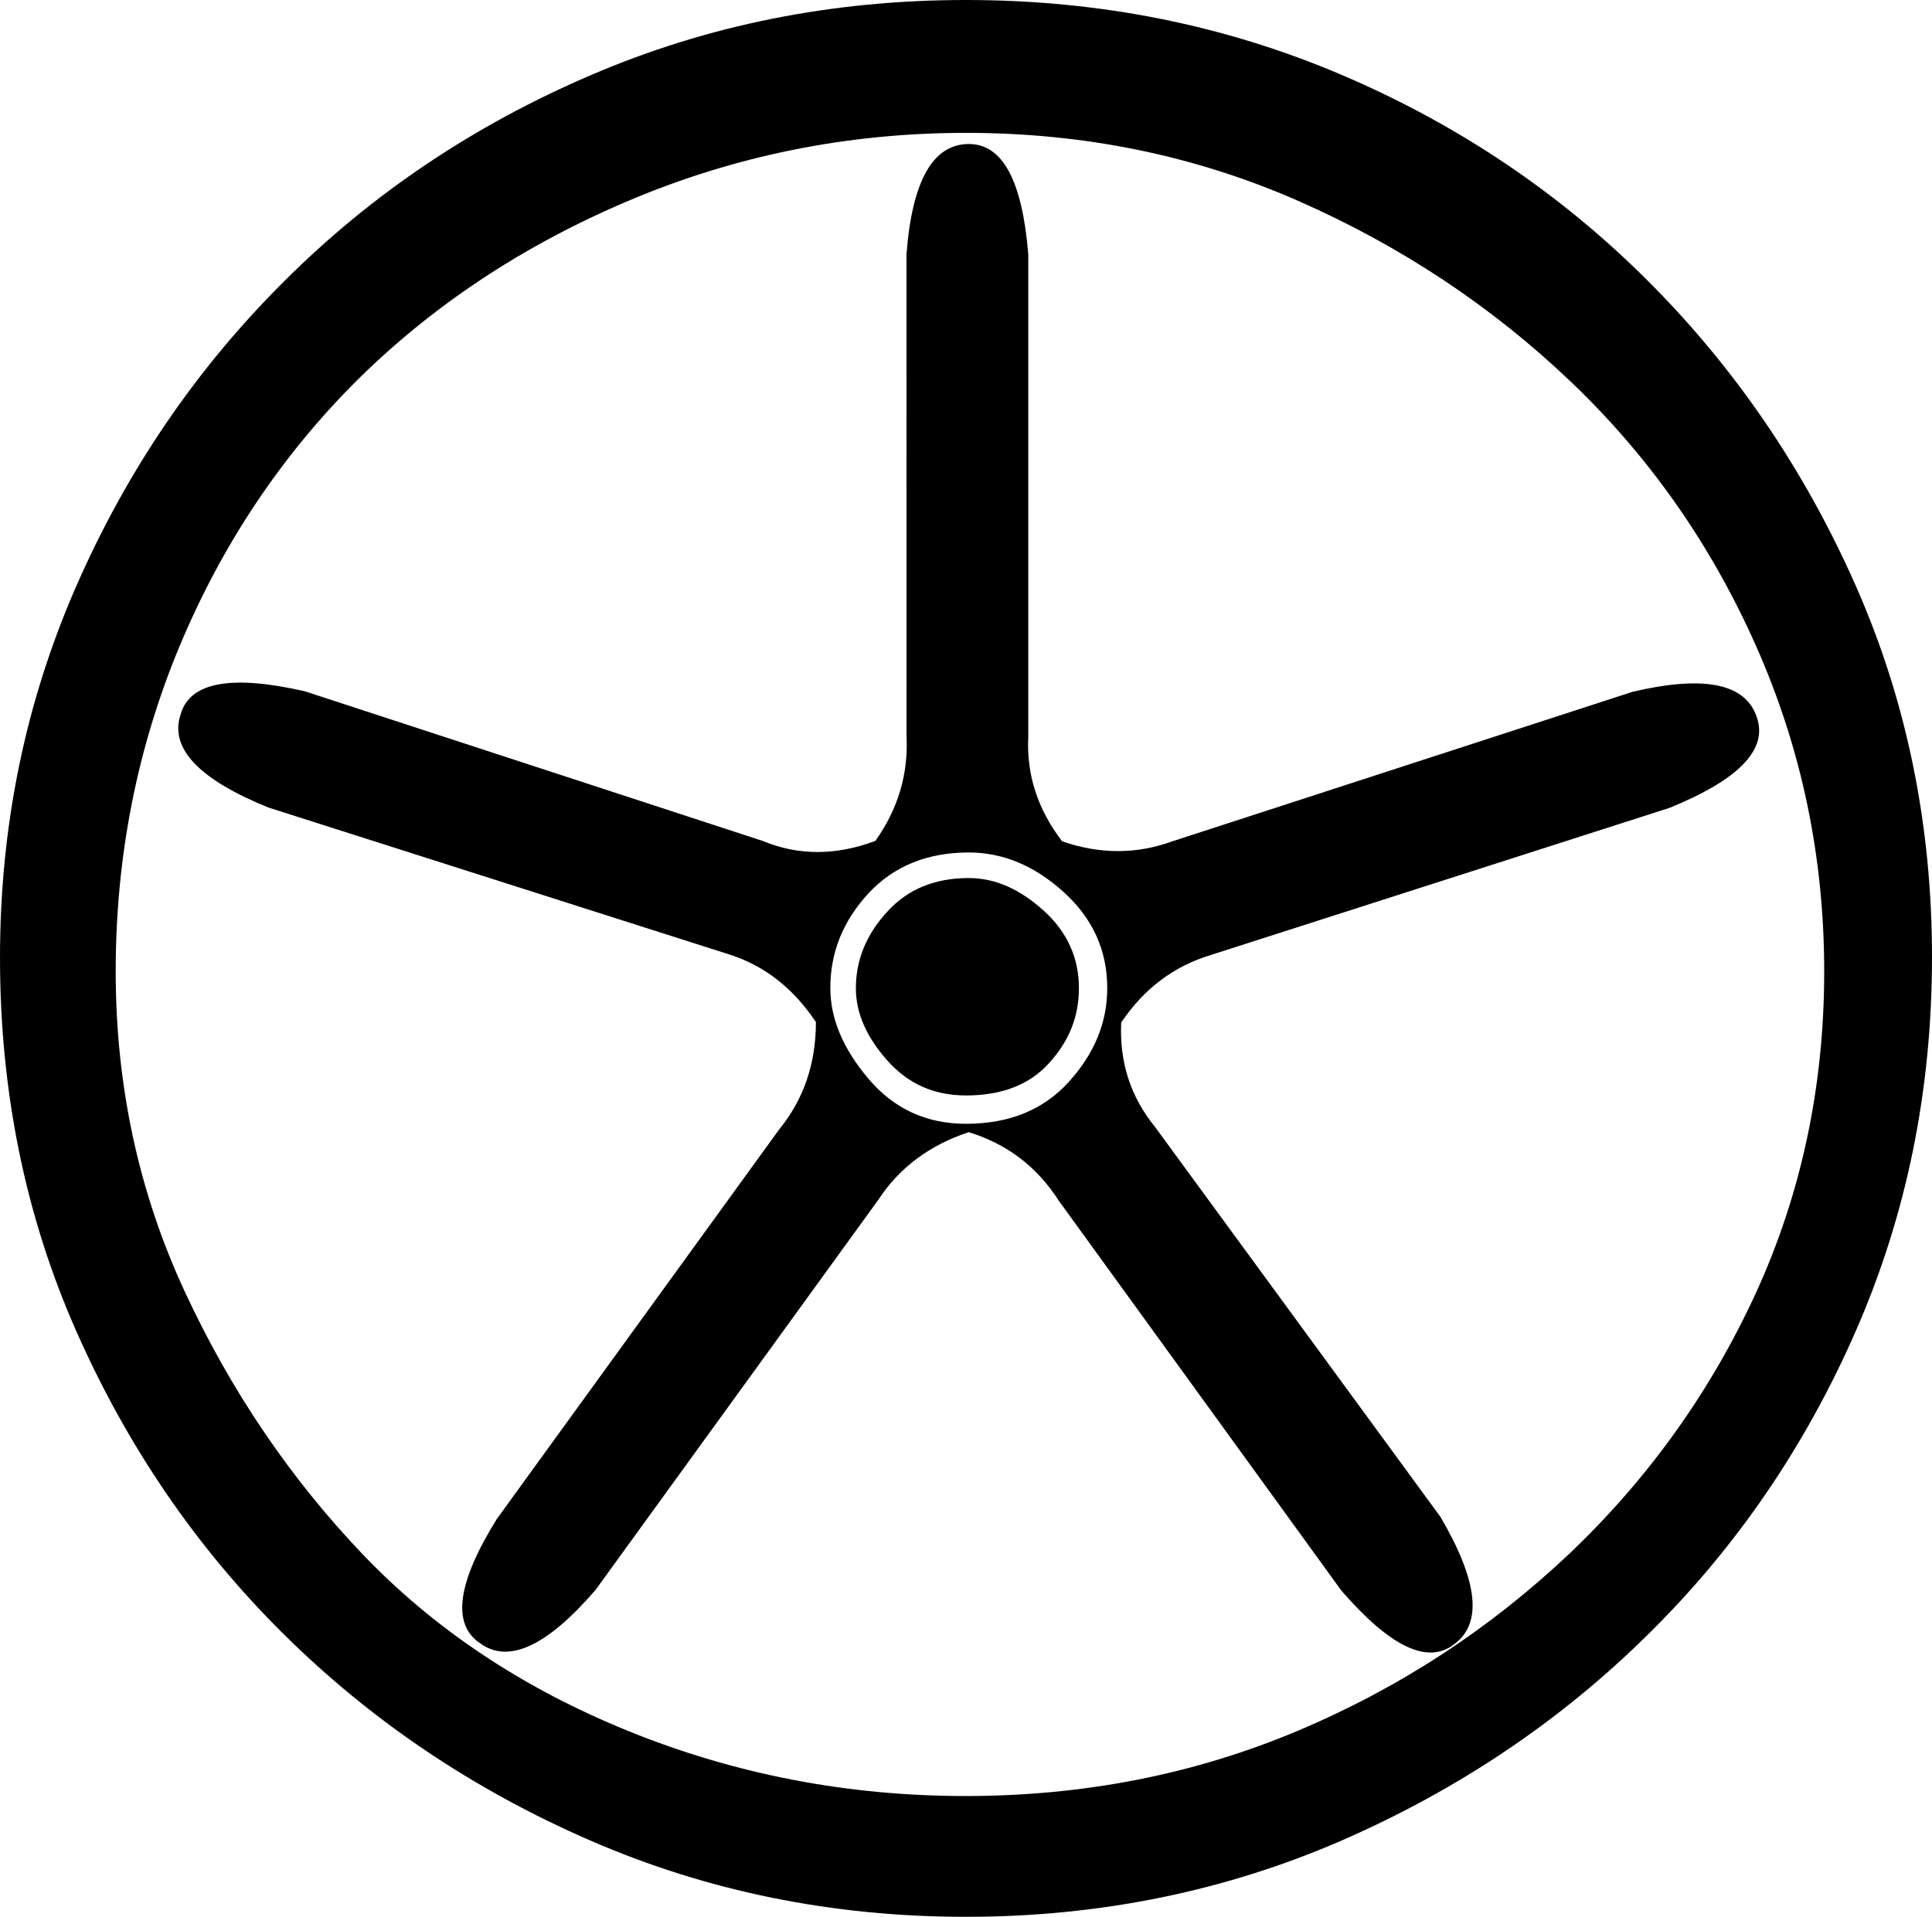 <svg xmlns="http://www.w3.org/2000/svg" viewBox="0 0 415.8 412.7"><path d="M208.5 243.7c-8.5 2.8-15 7.7-19.5 14.6l-60.8 83.9c-10.5 12.2-18.8 16-24.9 11.5-6.1-4.1-4.9-13 3.6-26.7l60.8-83.9c5.3-6.5 7.9-14.2 7.9-23.1-4.9-7.3-11.1-12.2-18.8-14.6l-99.1-31.6c-15-6.1-21.3-12.8-18.8-20.1 2-6.9 10.9-8.5 26.7-4.9l98.5 32.2c7.7 3.2 15.8 3.2 24.3 0 4.9-6.9 7.1-14.4 6.7-22.5V54.7c1.2-15.8 5.7-23.7 13.4-23.7 7.3 0 11.5 7.9 12.8 23.7v103.9c-.4 8.1 2 15.6 7.3 22.5 8.1 2.8 16 2.8 23.7 0l99.1-32.2c15.4-3.6 24.3-1.8 26.7 5.5 2.4 6.9-3.8 13.4-18.8 19.5l-98.5 31.6c-8.1 2.4-14.6 7.3-19.5 14.6-.4 8.5 2 16 7.3 22.5l61.4 83.9c8.1 13.8 9.1 22.9 3 27.4-5.7 4.5-13.8.6-24.3-11.5l-60.8-83.9c-4.8-7.5-11.3-12.3-19.4-14.8zm-29.8-31c0 6.5 2.7 13 8.2 19.5 5.5 6.5 12.5 9.7 21 9.7 9.3 0 16.7-3 22.2-9.1s8.2-12.8 8.2-20.1c0-8.1-3.1-15-9.4-20.7-6.3-5.7-13.1-8.5-20.4-8.5-8.9 0-16.1 2.9-21.6 8.8-5.5 6-8.2 12.7-8.2 20.4zm5.5 0c0 5.3 2.2 10.4 6.7 15.5s10.1 7.6 17 7.6c7.7 0 13.7-2.3 17.9-7 4.3-4.7 6.4-10 6.4-16.1 0-6.5-2.5-12.1-7.6-16.7s-10.4-7-16.1-7c-7.3 0-13.2 2.4-17.6 7.3-4.5 4.9-6.7 10.4-6.7 16.4zm-159.3-3.6c0 24.7 5 47.7 14.9 69 9.9 21.3 22.6 40 38 56.2 15.4 16.2 34.5 29 57.4 38.3 22.9 9.3 47.1 14 72.6 14 25.5 0 49.3-4.7 71.4-14 22.1-9.3 41.6-22.1 58.7-38.3 17-16.2 30.4-35 40.1-56.2 9.7-21.3 14.6-44.3 14.6-69 0-24.7-4.9-48-14.6-69.9s-23-40.9-40-57.1c-17-16.2-36.6-29.2-58.7-38.9s-45.9-14.6-71.4-14.6c-25.5 0-49.7 4.9-72.6 14.6-22.9 9.7-42.4 22.7-58.7 38.9-16.2 16.2-28.9 35.3-38 57.1-9.1 21.9-13.7 45.2-13.7 69.9zm-24.9-3c0-28.4 5.5-55 16.4-79.9s25.8-46.8 44.7-65.6c18.8-18.8 40.8-33.6 66-44.4C152.2 5.4 179.1 0 207.9 0c28.8 0 55.7 5.4 80.8 16.1 25.1 10.7 47.1 25.5 66 44.4 18.8 18.8 33.7 40.7 44.7 65.6s16.4 51.6 16.4 79.9c0 28.8-5.5 55.6-16.4 80.5s-25.8 46.7-44.7 65.3c-18.8 18.6-40.8 33.4-66 44.4-25.1 10.9-52.1 16.4-80.8 16.4-28.8 0-55.7-5.5-80.8-16.4-25.1-10.9-47.1-25.7-66-44.4-18.8-18.6-33.7-40.4-44.7-65.3S0 234.8 0 206.1z"/></svg>